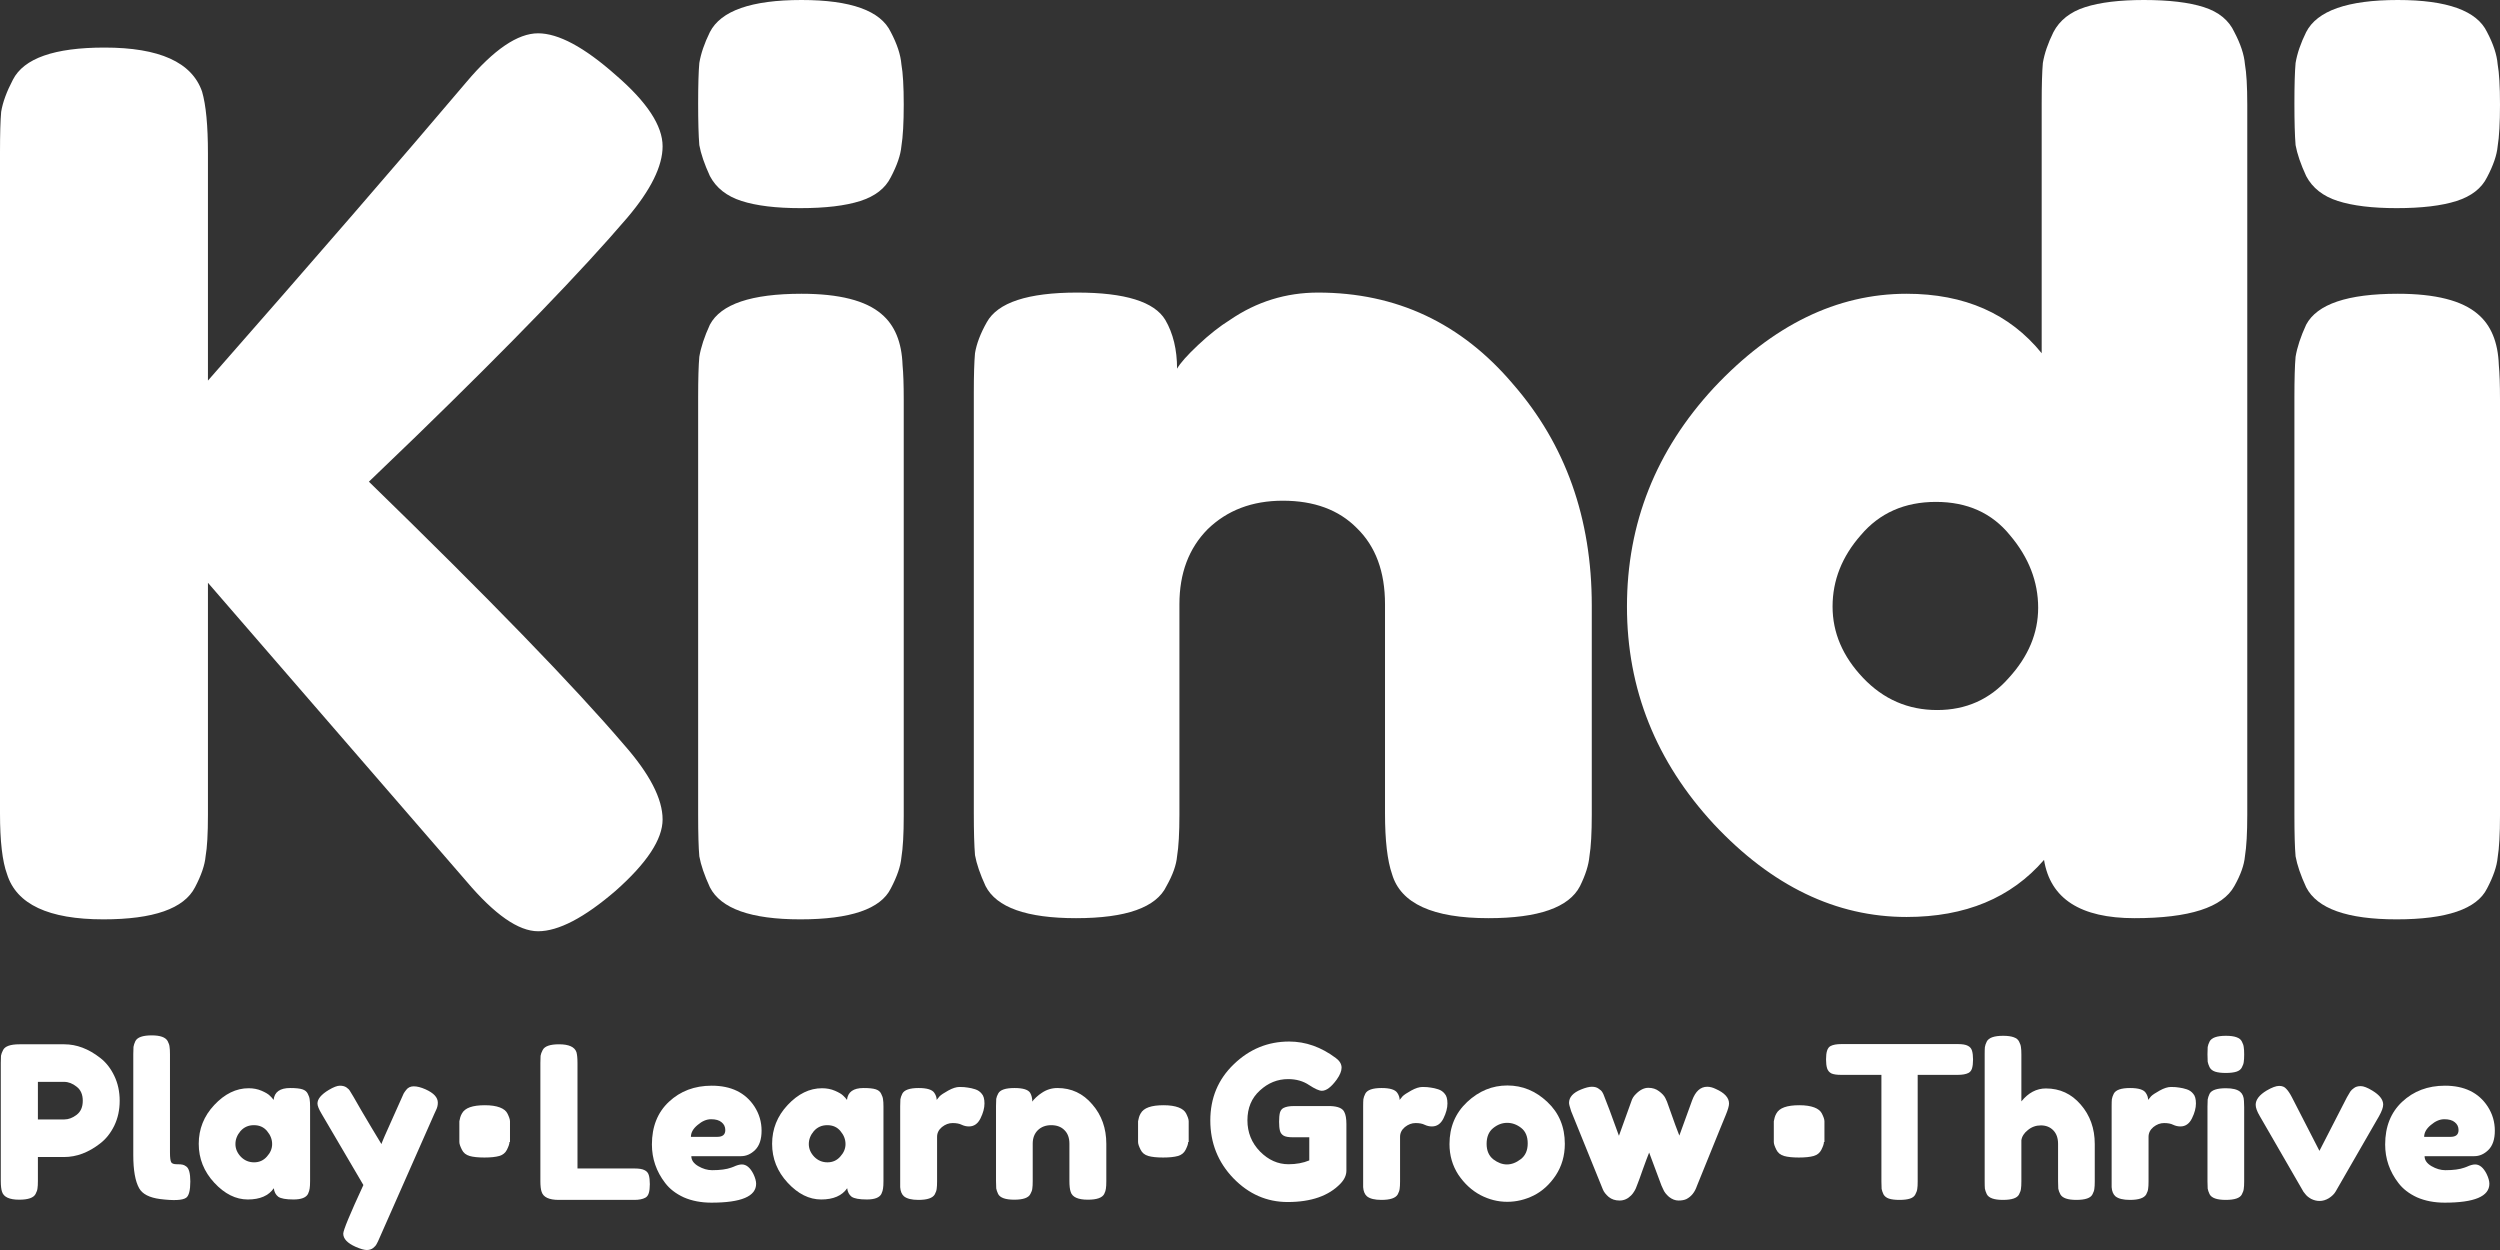 <svg width="220" height="110" viewBox="0 0 220 110" fill="none" xmlns="http://www.w3.org/2000/svg">
<rect x="0" y="0" width="220" height="110" fill="#333333" stroke="none"/>
<g id="Vector">
<path d="M32.463 42.388C43.008 52.645 50.486 60.355 54.897 65.518C57.172 68.1 58.309 70.298 58.309 72.112C58.309 73.856 56.93 75.949 54.173 78.391C51.416 80.764 49.142 81.95 47.35 81.95C45.627 81.95 43.525 80.485 41.044 77.554L18.299 51.284V71.693C18.299 73.368 18.23 74.589 18.092 75.356C18.023 76.124 17.713 77.031 17.162 78.078C16.197 79.962 13.509 80.903 9.098 80.903C4.273 80.903 1.447 79.578 0.62 76.926C0.207 75.81 0 74.031 0 71.588V13.397C0 11.792 0.034 10.606 0.103 9.838C0.241 9.001 0.586 8.059 1.137 7.012C2.102 5.128 4.79 4.186 9.201 4.186C14.026 4.186 16.886 5.477 17.782 8.059C18.127 9.245 18.299 11.059 18.299 13.501V33.492C27.673 22.816 35.254 14.059 41.044 7.222C43.456 4.361 45.558 2.931 47.35 2.931C49.142 2.931 51.416 4.152 54.173 6.594C56.93 8.966 58.309 11.059 58.309 12.873C58.309 14.618 57.275 16.711 55.207 19.153C51.21 23.828 45.007 30.247 36.598 38.411L32.463 42.388Z" fill="white"/>
<path d="M61.437 34.957C61.437 33.352 61.471 32.166 61.54 31.398C61.678 30.561 61.988 29.619 62.47 28.573C63.435 26.759 66.123 25.851 70.534 25.851C73.843 25.851 76.186 26.445 77.564 27.631C78.736 28.608 79.356 30.108 79.425 32.131C79.494 32.829 79.529 33.841 79.529 35.166V71.798C79.529 73.403 79.46 74.624 79.322 75.461C79.253 76.228 78.943 77.136 78.392 78.182C77.496 79.996 74.842 80.903 70.431 80.903C66.089 80.903 63.435 79.962 62.47 78.078C61.988 77.031 61.678 76.124 61.54 75.356C61.471 74.589 61.437 73.368 61.437 71.693V34.957ZM78.392 15.595C77.909 16.571 77.013 17.269 75.704 17.688C74.394 18.107 72.637 18.316 70.431 18.316C68.294 18.316 66.571 18.107 65.262 17.688C63.952 17.269 63.022 16.537 62.47 15.49C61.988 14.443 61.678 13.536 61.54 12.769C61.471 11.931 61.437 10.71 61.437 9.106C61.437 7.501 61.471 6.315 61.54 5.547C61.678 4.71 61.988 3.803 62.47 2.826C63.435 0.942 66.123 0 70.534 0C74.876 0 77.496 0.942 78.392 2.826C78.943 3.872 79.253 4.814 79.322 5.652C79.46 6.419 79.529 7.605 79.529 9.21C79.529 10.815 79.46 12.036 79.322 12.873C79.253 13.641 78.943 14.548 78.392 15.595Z" fill="white"/>
<path d="M115.988 25.747C122.88 25.747 128.601 28.433 133.15 33.806C137.768 39.109 140.076 45.598 140.076 53.273V71.693C140.076 73.298 140.008 74.519 139.87 75.356C139.801 76.124 139.525 76.996 139.043 77.973C138.078 79.857 135.39 80.799 130.979 80.799C126.085 80.799 123.259 79.508 122.501 76.926C122.088 75.74 121.881 73.961 121.881 71.588V53.168C121.881 50.307 121.054 48.075 119.4 46.47C117.814 44.865 115.643 44.062 112.886 44.062C110.198 44.062 107.993 44.9 106.27 46.574C104.616 48.249 103.789 50.447 103.789 53.168V71.693C103.789 73.298 103.72 74.519 103.582 75.356C103.513 76.124 103.203 76.996 102.651 77.973C101.755 79.857 99.102 80.799 94.691 80.799C90.349 80.799 87.695 79.857 86.73 77.973C86.248 76.926 85.938 76.019 85.8 75.252C85.731 74.414 85.696 73.193 85.696 71.588V34.538C85.696 33.003 85.731 31.852 85.8 31.084C85.938 30.247 86.282 29.34 86.834 28.363C87.798 26.619 90.452 25.747 94.794 25.747C98.998 25.747 101.583 26.549 102.548 28.154C103.237 29.34 103.582 30.77 103.582 32.445C103.857 31.957 104.478 31.259 105.443 30.352C106.408 29.445 107.338 28.712 108.234 28.154C110.577 26.549 113.162 25.747 115.988 25.747Z" fill="white"/>
<path d="M180.702 2.826C181.253 1.779 182.184 1.047 183.493 0.628C184.803 0.209 186.526 0 188.663 0C190.868 0 192.626 0.209 193.935 0.628C195.245 1.047 196.141 1.779 196.623 2.826C197.174 3.872 197.485 4.814 197.554 5.652C197.691 6.419 197.76 7.605 197.76 9.21V71.693C197.76 73.298 197.691 74.519 197.554 75.356C197.485 76.124 197.174 76.996 196.623 77.973C195.589 79.857 192.66 80.799 187.835 80.799C183.08 80.799 180.426 79.089 179.875 75.67C176.98 79.019 172.948 80.694 167.779 80.694C161.576 80.694 155.924 77.973 150.824 72.531C145.724 67.018 143.173 60.634 143.173 53.377C143.173 46.051 145.724 39.632 150.824 34.12C155.993 28.608 161.645 25.851 167.779 25.851C172.879 25.851 176.842 27.596 179.668 31.084V9.106C179.668 7.501 179.703 6.315 179.771 5.547C179.909 4.71 180.219 3.803 180.702 2.826ZM163.954 59.657C165.746 61.541 167.917 62.483 170.467 62.483C173.017 62.483 175.119 61.541 176.773 59.657C178.496 57.773 179.358 55.715 179.358 53.482C179.358 51.179 178.531 49.051 176.877 47.098C175.291 45.144 173.12 44.167 170.363 44.167C167.607 44.167 165.401 45.144 163.747 47.098C162.093 48.982 161.266 51.075 161.266 53.377C161.266 55.68 162.162 57.773 163.954 59.657Z" fill="white"/>
<path d="M201.908 34.957C201.908 33.352 201.942 32.166 202.011 31.398C202.149 30.561 202.459 29.619 202.942 28.573C203.906 26.759 206.594 25.851 211.006 25.851C214.314 25.851 216.657 26.445 218.036 27.631C219.207 28.608 219.828 30.108 219.897 32.131C219.966 32.829 220 33.841 220 35.166V71.798C220 73.403 219.931 74.624 219.793 75.461C219.724 76.228 219.414 77.136 218.863 78.182C217.967 79.996 215.313 80.903 210.902 80.903C206.56 80.903 203.906 79.962 202.942 78.078C202.459 77.031 202.149 76.124 202.011 75.356C201.942 74.589 201.908 73.368 201.908 71.693V34.957ZM218.863 15.595C218.38 16.571 217.484 17.269 216.175 17.688C214.865 18.107 213.108 18.316 210.902 18.316C208.766 18.316 207.042 18.107 205.733 17.688C204.423 17.269 203.493 16.537 202.942 15.49C202.459 14.443 202.149 13.536 202.011 12.769C201.942 11.931 201.908 10.71 201.908 9.106C201.908 7.501 201.942 6.315 202.011 5.547C202.149 4.71 202.459 3.803 202.942 2.826C203.906 0.942 206.594 0 211.006 0C215.348 0 217.967 0.942 218.863 2.826C219.414 3.872 219.724 4.814 219.793 5.652C219.931 6.419 220 7.605 220 9.21C220 10.815 219.931 12.036 219.793 12.873C219.724 13.641 219.414 14.548 218.863 15.595Z" fill="white"/>
<path d="M10.052 94.662C10.372 95.323 10.532 96.057 10.532 96.867C10.532 97.677 10.372 98.411 10.052 99.071C9.732 99.719 9.32 100.236 8.816 100.622C7.795 101.419 6.737 101.818 5.642 101.818H3.335V103.929C3.335 104.215 3.323 104.433 3.298 104.582C3.286 104.719 3.231 104.881 3.132 105.068C2.96 105.404 2.48 105.573 1.693 105.573C0.832 105.573 0.327 105.342 0.18 104.881C0.106 104.67 0.069 104.346 0.069 103.91V93.542C0.069 93.255 0.075 93.043 0.087 92.906C0.112 92.757 0.174 92.589 0.272 92.402C0.444 92.066 0.924 91.898 1.711 91.898H5.66C6.743 91.898 7.795 92.296 8.816 93.093C9.32 93.479 9.732 94.002 10.052 94.662ZM5.66 98.511C6.029 98.511 6.392 98.374 6.749 98.1C7.106 97.826 7.284 97.415 7.284 96.867C7.284 96.319 7.106 95.908 6.749 95.634C6.392 95.347 6.023 95.204 5.642 95.204H3.335V98.511H5.66Z" fill="white"/>
<path d="M11.729 92.757C11.729 92.471 11.735 92.259 11.747 92.122C11.772 91.972 11.827 91.804 11.913 91.618C12.085 91.281 12.565 91.113 13.352 91.113C14.103 91.113 14.57 91.281 14.755 91.618C14.853 91.804 14.909 91.972 14.921 92.122C14.946 92.271 14.958 92.489 14.958 92.776V101.425C14.958 101.874 14.995 102.16 15.069 102.285C15.142 102.397 15.302 102.453 15.548 102.453C15.807 102.453 15.979 102.465 16.065 102.49C16.151 102.503 16.256 102.552 16.379 102.64C16.625 102.801 16.748 103.244 16.748 103.966C16.748 104.751 16.625 105.23 16.379 105.404C16.059 105.629 15.296 105.666 14.091 105.516C13.143 105.392 12.528 105.074 12.245 104.564C11.901 103.953 11.729 102.982 11.729 101.649V92.757Z" fill="white"/>
<path d="M24.077 96.792C24.151 96.095 24.636 95.746 25.535 95.746C26.014 95.746 26.371 95.783 26.605 95.858C26.838 95.933 26.998 96.064 27.085 96.251C27.183 96.437 27.238 96.605 27.251 96.755C27.275 96.892 27.288 97.104 27.288 97.39V103.929C27.288 104.215 27.275 104.433 27.251 104.582C27.238 104.719 27.189 104.881 27.103 105.068C26.931 105.392 26.506 105.554 25.83 105.554C25.165 105.554 24.716 105.473 24.483 105.311C24.261 105.137 24.132 104.888 24.095 104.564C23.64 105.224 22.877 105.554 21.807 105.554C20.749 105.554 19.765 105.062 18.854 104.078C17.944 103.094 17.489 101.955 17.489 100.659C17.489 99.352 17.944 98.212 18.854 97.241C19.777 96.257 20.786 95.765 21.881 95.765C22.299 95.765 22.68 95.84 23.025 95.989C23.369 96.138 23.609 96.282 23.744 96.419C23.88 96.543 23.991 96.668 24.077 96.792ZM20.718 100.678C20.718 101.089 20.878 101.463 21.198 101.799C21.518 102.123 21.905 102.285 22.36 102.285C22.816 102.285 23.191 102.116 23.486 101.78C23.794 101.444 23.948 101.077 23.948 100.678C23.948 100.267 23.8 99.887 23.505 99.538C23.222 99.19 22.834 99.015 22.342 99.015C21.862 99.015 21.469 99.19 21.161 99.538C20.866 99.887 20.718 100.267 20.718 100.678Z" fill="white"/>
<path d="M37.44 95.858C38.166 96.182 38.529 96.574 38.529 97.035C38.529 97.259 38.48 97.471 38.381 97.67C38.283 97.87 38.234 97.975 38.234 97.988L33.399 108.935C33.3 109.172 33.214 109.352 33.141 109.477C33.079 109.601 32.974 109.72 32.827 109.832C32.679 109.944 32.495 110 32.273 110C32.052 110 31.726 109.907 31.295 109.72C30.569 109.396 30.206 109.01 30.206 108.562C30.206 108.263 30.797 106.837 31.978 104.283L28.306 98.025C28.06 97.614 27.937 97.309 27.937 97.11C27.937 96.711 28.269 96.313 28.933 95.914C29.351 95.665 29.677 95.541 29.911 95.541C30.145 95.541 30.335 95.59 30.483 95.69C30.631 95.79 30.735 95.895 30.797 96.008C30.871 96.107 31.209 96.686 31.812 97.745C32.427 98.791 33.011 99.769 33.565 100.678C33.626 100.479 33.959 99.713 34.561 98.38C35.164 97.035 35.484 96.319 35.521 96.232C35.57 96.145 35.644 96.039 35.742 95.914C35.902 95.703 36.124 95.597 36.407 95.597C36.702 95.597 37.047 95.684 37.44 95.858Z" fill="white"/>
<path d="M50.819 102.826H55.838C56.244 102.826 56.54 102.876 56.724 102.976C56.909 103.063 57.032 103.206 57.093 103.405C57.155 103.605 57.185 103.872 57.185 104.209C57.185 104.533 57.155 104.794 57.093 104.993C57.032 105.193 56.927 105.33 56.779 105.404C56.546 105.529 56.226 105.591 55.82 105.591H49.177C48.316 105.591 47.811 105.355 47.663 104.881C47.59 104.682 47.553 104.364 47.553 103.929V93.542C47.553 93.255 47.559 93.043 47.571 92.906C47.596 92.757 47.657 92.589 47.756 92.402C47.928 92.066 48.408 91.898 49.195 91.898C50.056 91.898 50.567 92.128 50.727 92.589C50.788 92.801 50.819 93.124 50.819 93.56V102.826Z" fill="white"/>
<path d="M67.019 99.501C67.019 100.261 66.828 100.827 66.447 101.201C66.078 101.562 65.666 101.743 65.21 101.743H60.837C60.837 102.092 61.04 102.384 61.446 102.621C61.852 102.857 62.258 102.976 62.664 102.976C63.377 102.976 63.937 102.901 64.343 102.752L64.546 102.677C64.841 102.54 65.087 102.471 65.284 102.471C65.678 102.471 66.016 102.752 66.299 103.312C66.459 103.648 66.539 103.935 66.539 104.171C66.539 105.28 65.229 105.834 62.608 105.834C61.698 105.834 60.886 105.678 60.173 105.367C59.471 105.043 58.924 104.62 58.53 104.097C57.755 103.088 57.368 101.961 57.368 100.715C57.368 99.146 57.866 97.894 58.862 96.96C59.871 96.014 61.126 95.541 62.627 95.541C64.337 95.541 65.592 96.151 66.391 97.371C66.81 98.019 67.019 98.729 67.019 99.501ZM63.125 100.043C63.593 100.043 63.826 99.844 63.826 99.445C63.826 99.159 63.716 98.928 63.494 98.754C63.285 98.579 62.978 98.492 62.572 98.492C62.178 98.492 61.784 98.66 61.391 98.997C60.997 99.32 60.8 99.669 60.8 100.043H63.125Z" fill="white"/>
<path d="M74.534 96.792C74.608 96.095 75.094 95.746 75.992 95.746C76.472 95.746 76.828 95.783 77.062 95.858C77.296 95.933 77.456 96.064 77.542 96.251C77.64 96.437 77.696 96.605 77.708 96.755C77.733 96.892 77.745 97.104 77.745 97.39V103.929C77.745 104.215 77.733 104.433 77.708 104.582C77.696 104.719 77.646 104.881 77.56 105.068C77.388 105.392 76.964 105.554 76.287 105.554C75.623 105.554 75.174 105.473 74.94 105.311C74.718 105.137 74.589 104.888 74.552 104.564C74.097 105.224 73.334 105.554 72.264 105.554C71.206 105.554 70.222 105.062 69.312 104.078C68.401 103.094 67.946 101.955 67.946 100.659C67.946 99.352 68.401 98.212 69.312 97.241C70.234 96.257 71.243 95.765 72.338 95.765C72.756 95.765 73.138 95.84 73.482 95.989C73.826 96.138 74.066 96.282 74.202 96.419C74.337 96.543 74.448 96.668 74.534 96.792ZM71.175 100.678C71.175 101.089 71.335 101.463 71.655 101.799C71.975 102.123 72.363 102.285 72.818 102.285C73.273 102.285 73.648 102.116 73.943 101.78C74.251 101.444 74.405 101.077 74.405 100.678C74.405 100.267 74.257 99.887 73.962 99.538C73.679 99.19 73.291 99.015 72.799 99.015C72.32 99.015 71.926 99.19 71.618 99.538C71.323 99.887 71.175 100.267 71.175 100.678Z" fill="white"/>
<path d="M85.822 95.858C86.056 95.933 86.246 96.064 86.394 96.251C86.554 96.425 86.634 96.711 86.634 97.11C86.634 97.508 86.517 97.944 86.283 98.418C86.05 98.891 85.711 99.127 85.268 99.127C85.047 99.127 84.832 99.078 84.623 98.978C84.426 98.878 84.161 98.829 83.829 98.829C83.497 98.829 83.183 98.947 82.888 99.183C82.605 99.42 82.463 99.707 82.463 100.043V103.966C82.463 104.252 82.451 104.47 82.427 104.62C82.414 104.757 82.359 104.919 82.26 105.105C82.076 105.429 81.596 105.591 80.821 105.591C80.231 105.591 79.806 105.485 79.548 105.274C79.351 105.099 79.24 104.831 79.216 104.47C79.216 104.346 79.216 104.165 79.216 103.929V97.371C79.216 97.085 79.222 96.873 79.234 96.736C79.259 96.587 79.314 96.425 79.4 96.251C79.572 95.914 80.052 95.746 80.84 95.746C81.578 95.746 82.039 95.889 82.224 96.176C82.359 96.375 82.427 96.581 82.427 96.792C82.488 96.705 82.574 96.599 82.685 96.475C82.808 96.35 83.06 96.182 83.442 95.97C83.823 95.758 84.155 95.653 84.438 95.653C84.733 95.653 84.979 95.671 85.176 95.709C85.373 95.734 85.588 95.783 85.822 95.858Z" fill="white"/>
<path d="M93.056 95.746C94.287 95.746 95.308 96.226 96.12 97.184C96.944 98.131 97.356 99.289 97.356 100.659V103.947C97.356 104.234 97.344 104.452 97.319 104.601C97.307 104.738 97.257 104.894 97.171 105.068C96.999 105.404 96.519 105.573 95.732 105.573C94.859 105.573 94.354 105.342 94.219 104.881C94.145 104.67 94.108 104.352 94.108 103.929V100.641C94.108 100.13 93.96 99.731 93.665 99.445C93.382 99.159 92.995 99.015 92.503 99.015C92.023 99.015 91.629 99.165 91.322 99.464C91.026 99.763 90.879 100.155 90.879 100.641V103.947C90.879 104.234 90.867 104.452 90.842 104.601C90.83 104.738 90.774 104.894 90.676 105.068C90.516 105.404 90.042 105.573 89.255 105.573C88.48 105.573 88.006 105.404 87.834 105.068C87.748 104.881 87.692 104.719 87.668 104.582C87.656 104.433 87.649 104.215 87.649 103.929V97.315C87.649 97.041 87.656 96.836 87.668 96.699C87.692 96.549 87.754 96.388 87.852 96.213C88.025 95.902 88.498 95.746 89.273 95.746C90.024 95.746 90.485 95.889 90.657 96.176C90.78 96.388 90.842 96.643 90.842 96.942C90.891 96.855 91.002 96.73 91.174 96.568C91.346 96.406 91.512 96.275 91.672 96.176C92.091 95.889 92.552 95.746 93.056 95.746Z" fill="white"/>
<path d="M113.833 97.334H117.081C117.745 97.359 118.151 97.533 118.299 97.857C118.422 98.094 118.483 98.442 118.483 98.903V103.013C118.483 103.412 118.311 103.792 117.967 104.153C116.933 105.236 115.383 105.778 113.316 105.778C111.483 105.778 109.89 105.081 108.537 103.686C107.184 102.278 106.507 100.585 106.507 98.604C106.507 96.624 107.196 94.974 108.574 93.654C109.952 92.321 111.576 91.655 113.445 91.655C114.897 91.655 116.269 92.141 117.561 93.112C117.893 93.361 118.059 93.641 118.059 93.953C118.059 94.251 117.917 94.6 117.634 94.999C117.155 95.659 116.718 95.989 116.324 95.989C116.09 95.989 115.715 95.821 115.199 95.484C114.682 95.136 114.067 94.961 113.353 94.961C112.418 94.961 111.588 95.298 110.862 95.97C110.136 96.63 109.773 97.502 109.773 98.586C109.773 99.657 110.142 100.572 110.88 101.332C111.619 102.079 112.455 102.453 113.39 102.453C114.067 102.453 114.676 102.341 115.217 102.116V100.08H113.759C113.378 100.08 113.107 100.03 112.947 99.931C112.787 99.831 112.683 99.688 112.634 99.501C112.584 99.302 112.56 99.04 112.56 98.716C112.56 98.38 112.584 98.112 112.634 97.913C112.695 97.714 112.8 97.577 112.947 97.502C113.169 97.39 113.464 97.334 113.833 97.334Z" fill="white"/>
<path d="M126.563 95.858C126.797 95.933 126.988 96.064 127.135 96.251C127.295 96.425 127.375 96.711 127.375 97.11C127.375 97.508 127.259 97.944 127.025 98.418C126.791 98.891 126.453 99.127 126.01 99.127C125.788 99.127 125.573 99.078 125.364 98.978C125.167 98.878 124.903 98.829 124.57 98.829C124.238 98.829 123.925 98.947 123.629 99.183C123.346 99.42 123.205 99.707 123.205 100.043V103.966C123.205 104.252 123.193 104.47 123.168 104.62C123.156 104.757 123.1 104.919 123.002 105.105C122.817 105.429 122.338 105.591 121.563 105.591C120.972 105.591 120.548 105.485 120.289 105.274C120.092 105.099 119.982 104.831 119.957 104.47C119.957 104.346 119.957 104.165 119.957 103.929V97.371C119.957 97.085 119.963 96.873 119.976 96.736C120 96.587 120.056 96.425 120.142 96.251C120.314 95.914 120.794 95.746 121.581 95.746C122.319 95.746 122.78 95.889 122.965 96.176C123.1 96.375 123.168 96.581 123.168 96.792C123.229 96.705 123.316 96.599 123.426 96.475C123.549 96.35 123.802 96.182 124.183 95.97C124.564 95.758 124.896 95.653 125.179 95.653C125.475 95.653 125.721 95.671 125.918 95.709C126.114 95.734 126.33 95.783 126.563 95.858Z" fill="white"/>
<path d="M127.555 100.678C127.555 99.183 128.072 97.951 129.106 96.979C130.139 96.008 131.32 95.522 132.649 95.522C133.977 95.522 135.152 96.008 136.173 96.979C137.194 97.938 137.705 99.165 137.705 100.659C137.705 101.693 137.44 102.615 136.911 103.424C136.382 104.221 135.736 104.813 134.974 105.199C134.223 105.572 133.442 105.759 132.63 105.759C131.818 105.759 131.031 105.56 130.268 105.162C129.505 104.751 128.859 104.153 128.33 103.368C127.814 102.571 127.555 101.674 127.555 100.678ZM131.412 102.023C131.806 102.322 132.206 102.471 132.612 102.471C133.018 102.471 133.424 102.316 133.83 102.004C134.236 101.693 134.439 101.232 134.439 100.622C134.439 100.012 134.248 99.557 133.867 99.258C133.485 98.959 133.073 98.81 132.63 98.81C132.187 98.81 131.775 98.966 131.394 99.277C131.012 99.588 130.822 100.049 130.822 100.659C130.822 101.257 131.019 101.712 131.412 102.023Z" fill="white"/>
<path d="M150.974 95.821C151.762 96.169 152.155 96.599 152.155 97.11C152.155 97.322 152.057 97.664 151.86 98.137C151.663 98.598 151.497 99.003 151.362 99.352L149.332 104.358C149.147 104.906 148.84 105.292 148.409 105.516C148.225 105.604 147.991 105.647 147.708 105.647C147.425 105.647 147.148 105.541 146.878 105.33C146.619 105.105 146.447 104.881 146.361 104.657L146.213 104.34C146.115 104.09 145.752 103.119 145.125 101.425C145.002 101.724 144.817 102.216 144.571 102.901C144.337 103.574 144.183 103.997 144.11 104.171C144.048 104.333 144.005 104.445 143.98 104.508C143.968 104.557 143.919 104.657 143.833 104.807C143.747 104.956 143.648 105.087 143.538 105.199C143.242 105.498 142.904 105.647 142.523 105.647C142.141 105.647 141.821 105.541 141.563 105.33C141.305 105.105 141.132 104.881 141.046 104.657L138.26 97.782C138.137 97.409 138.075 97.166 138.075 97.054C138.075 96.556 138.426 96.163 139.127 95.877C139.521 95.715 139.841 95.634 140.087 95.634C140.333 95.634 140.53 95.69 140.677 95.802C140.837 95.902 140.948 96.008 141.009 96.12C141.071 96.219 141.12 96.325 141.157 96.437C141.366 96.936 141.803 98.106 142.467 99.949L143.556 96.923C143.63 96.674 143.765 96.456 143.962 96.269C144.319 95.908 144.682 95.727 145.051 95.727C145.42 95.727 145.734 95.827 145.992 96.026C146.263 96.226 146.447 96.425 146.546 96.624L146.693 96.942C147.308 98.685 147.671 99.682 147.782 99.931L148.908 96.83C149.203 96.032 149.646 95.634 150.236 95.634C150.47 95.634 150.716 95.696 150.974 95.821Z" fill="white"/>
<path d="M162.039 91.879H172.299C172.693 91.879 172.982 91.929 173.167 92.028C173.351 92.116 173.474 92.259 173.536 92.458C173.597 92.657 173.628 92.919 173.628 93.243C173.628 93.567 173.597 93.828 173.536 94.027C173.474 94.214 173.37 94.345 173.222 94.42C173.001 94.532 172.687 94.588 172.281 94.588H168.756V103.985C168.756 104.271 168.744 104.483 168.719 104.62C168.707 104.757 168.652 104.919 168.553 105.105C168.467 105.28 168.307 105.404 168.074 105.479C167.84 105.554 167.532 105.591 167.151 105.591C166.77 105.591 166.462 105.554 166.228 105.479C166.007 105.404 165.847 105.28 165.748 105.105C165.662 104.919 165.607 104.757 165.582 104.62C165.57 104.47 165.564 104.252 165.564 103.966V94.588H162.021C161.627 94.588 161.338 94.544 161.154 94.457C160.969 94.357 160.846 94.208 160.784 94.009C160.723 93.809 160.692 93.548 160.692 93.224C160.692 92.9 160.723 92.645 160.784 92.458C160.846 92.259 160.951 92.122 161.098 92.047C161.32 91.935 161.633 91.879 162.039 91.879Z" fill="white"/>
<path d="M180.04 95.783C181.27 95.783 182.291 96.257 183.103 97.203C183.927 98.15 184.339 99.308 184.339 100.678V103.966C184.339 104.252 184.327 104.47 184.302 104.62C184.29 104.757 184.235 104.919 184.136 105.105C183.976 105.429 183.503 105.591 182.715 105.591C181.965 105.591 181.497 105.429 181.313 105.105C181.214 104.919 181.153 104.751 181.128 104.601C181.116 104.452 181.11 104.227 181.11 103.929V100.659C181.11 100.149 180.968 99.75 180.685 99.464C180.403 99.177 180.04 99.034 179.597 99.034C179.166 99.034 178.785 99.171 178.453 99.445C178.12 99.707 177.93 100.005 177.881 100.342V103.966C177.881 104.252 177.868 104.47 177.844 104.62C177.831 104.757 177.776 104.919 177.678 105.105C177.518 105.429 177.044 105.591 176.257 105.591C175.482 105.591 175.008 105.423 174.836 105.087C174.75 104.9 174.694 104.738 174.67 104.601C174.657 104.464 174.651 104.246 174.651 103.947V92.776C174.651 92.489 174.657 92.278 174.67 92.141C174.694 91.991 174.75 91.829 174.836 91.655C175.008 91.319 175.488 91.15 176.275 91.15C177.05 91.15 177.518 91.319 177.678 91.655C177.776 91.842 177.831 92.01 177.844 92.159C177.868 92.296 177.881 92.508 177.881 92.794V96.923C178.496 96.163 179.215 95.783 180.04 95.783Z" fill="white"/>
<path d="M192.431 95.858C192.664 95.933 192.855 96.064 193.003 96.251C193.163 96.425 193.242 96.711 193.242 97.11C193.242 97.508 193.126 97.944 192.892 98.418C192.658 98.891 192.32 99.127 191.877 99.127C191.656 99.127 191.44 99.078 191.231 98.978C191.034 98.878 190.77 98.829 190.438 98.829C190.105 98.829 189.792 98.947 189.496 99.183C189.213 99.42 189.072 99.707 189.072 100.043V103.966C189.072 104.252 189.06 104.47 189.035 104.62C189.023 104.757 188.967 104.919 188.869 105.105C188.684 105.429 188.205 105.591 187.43 105.591C186.839 105.591 186.415 105.485 186.156 105.274C185.96 105.099 185.849 104.831 185.824 104.47C185.824 104.346 185.824 104.165 185.824 103.929V97.371C185.824 97.085 185.83 96.873 185.843 96.736C185.867 96.587 185.923 96.425 186.009 96.251C186.181 95.914 186.661 95.746 187.448 95.746C188.186 95.746 188.648 95.889 188.832 96.176C188.967 96.375 189.035 96.581 189.035 96.792C189.097 96.705 189.183 96.599 189.293 96.475C189.416 96.35 189.669 96.182 190.05 95.97C190.431 95.758 190.764 95.653 191.047 95.653C191.342 95.653 191.588 95.671 191.785 95.709C191.982 95.734 192.197 95.783 192.431 95.858Z" fill="white"/>
<path d="M194.258 97.39C194.258 97.104 194.264 96.892 194.276 96.755C194.301 96.605 194.356 96.437 194.443 96.251C194.615 95.927 195.095 95.765 195.882 95.765C196.472 95.765 196.891 95.871 197.137 96.082C197.346 96.257 197.457 96.525 197.469 96.886C197.481 97.01 197.487 97.191 197.487 97.427V103.966C197.487 104.252 197.475 104.47 197.45 104.62C197.438 104.757 197.383 104.919 197.284 105.105C197.124 105.429 196.651 105.591 195.863 105.591C195.088 105.591 194.615 105.423 194.443 105.087C194.356 104.9 194.301 104.738 194.276 104.601C194.264 104.464 194.258 104.246 194.258 103.947V97.39ZM197.284 93.934C197.198 94.108 197.038 94.233 196.805 94.308C196.571 94.382 196.257 94.42 195.863 94.42C195.482 94.42 195.175 94.382 194.941 94.308C194.707 94.233 194.541 94.102 194.443 93.915C194.356 93.728 194.301 93.567 194.276 93.43C194.264 93.28 194.258 93.062 194.258 92.776C194.258 92.489 194.264 92.278 194.276 92.141C194.301 91.991 194.356 91.829 194.443 91.655C194.615 91.319 195.095 91.15 195.882 91.15C196.657 91.15 197.124 91.319 197.284 91.655C197.383 91.842 197.438 92.01 197.45 92.159C197.475 92.296 197.487 92.508 197.487 92.794C197.487 93.081 197.475 93.299 197.45 93.448C197.438 93.585 197.383 93.747 197.284 93.934Z" fill="white"/>
<path d="M208.76 95.97C209.4 96.356 209.72 96.767 209.72 97.203C209.72 97.452 209.597 97.795 209.351 98.231L205.531 104.863C205.408 105.074 205.211 105.267 204.94 105.442C204.67 105.604 204.399 105.685 204.128 105.685C203.87 105.685 203.618 105.622 203.372 105.498C203.138 105.361 202.972 105.224 202.874 105.087L202.708 104.881L198.869 98.231C198.623 97.82 198.5 97.483 198.5 97.222C198.5 96.773 198.82 96.356 199.46 95.97C199.927 95.696 200.296 95.559 200.567 95.559C200.838 95.559 201.047 95.646 201.194 95.821C201.354 95.983 201.52 96.232 201.693 96.568L204.11 101.276L206.527 96.568C206.663 96.331 206.761 96.163 206.823 96.064C206.896 95.952 207.007 95.846 207.155 95.746C207.302 95.634 207.499 95.578 207.745 95.578C207.991 95.578 208.33 95.709 208.76 95.97Z" fill="white"/>
<path d="M219.545 99.501C219.545 100.261 219.354 100.827 218.973 101.201C218.604 101.562 218.192 101.743 217.736 101.743H213.363C213.363 102.092 213.566 102.384 213.972 102.621C214.378 102.857 214.784 102.976 215.19 102.976C215.903 102.976 216.463 102.901 216.869 102.752L217.072 102.677C217.367 102.54 217.613 102.471 217.81 102.471C218.204 102.471 218.542 102.752 218.825 103.312C218.985 103.648 219.065 103.935 219.065 104.171C219.065 105.28 217.755 105.834 215.135 105.834C214.224 105.834 213.412 105.678 212.699 105.367C211.997 105.043 211.45 104.62 211.056 104.097C210.281 103.088 209.894 101.961 209.894 100.715C209.894 99.146 210.392 97.894 211.388 96.96C212.397 96.014 213.652 95.541 215.153 95.541C216.863 95.541 218.118 96.151 218.917 97.371C219.336 98.019 219.545 98.729 219.545 99.501ZM215.651 100.043C216.119 100.043 216.352 99.844 216.352 99.445C216.352 99.159 216.242 98.928 216.02 98.754C215.811 98.579 215.504 98.492 215.098 98.492C214.704 98.492 214.31 98.66 213.917 98.997C213.523 99.32 213.326 99.669 213.326 100.043H215.651Z" fill="white"/>
<path d="M44.879 100.495C44.879 100.313 44.879 99.994 44.879 99.584C44.879 99.174 44.879 98.901 44.879 98.673C44.879 98.49 44.789 98.263 44.654 97.989C44.429 97.534 43.754 97.26 42.673 97.26C41.593 97.26 40.918 97.488 40.648 97.989C40.513 98.217 40.468 98.445 40.423 98.673C40.423 98.855 40.423 99.174 40.423 99.584C40.423 99.994 40.423 100.267 40.423 100.495C40.423 100.678 40.513 100.905 40.648 101.179C40.783 101.452 41.008 101.634 41.323 101.726C41.638 101.817 42.088 101.862 42.628 101.862C43.168 101.862 43.618 101.817 43.934 101.726C44.249 101.634 44.474 101.452 44.609 101.179C44.744 100.905 44.834 100.678 44.834 100.495" fill="white"/>
<path d="M104.605 100.495C104.605 100.313 104.605 99.994 104.605 99.584C104.605 99.174 104.605 98.901 104.605 98.673C104.605 98.49 104.515 98.263 104.38 97.989C104.155 97.534 103.48 97.26 102.4 97.26C101.319 97.26 100.644 97.488 100.374 97.989C100.239 98.217 100.194 98.445 100.149 98.673C100.149 98.855 100.149 99.174 100.149 99.584C100.149 99.994 100.149 100.267 100.149 100.495C100.149 100.678 100.239 100.905 100.374 101.179C100.509 101.452 100.734 101.634 101.049 101.726C101.364 101.817 101.814 101.862 102.355 101.862C102.895 101.862 103.345 101.817 103.66 101.726C103.975 101.634 104.2 101.452 104.335 101.179C104.47 100.905 104.56 100.678 104.56 100.495" fill="white"/>
<path d="M160.551 100.495C160.551 100.313 160.551 99.994 160.551 99.584C160.551 99.174 160.551 98.901 160.551 98.673C160.551 98.49 160.461 98.263 160.325 97.989C160.1 97.534 159.425 97.26 158.345 97.26C157.265 97.26 156.59 97.488 156.32 97.989C156.185 98.217 156.14 98.445 156.095 98.673C156.095 98.855 156.095 99.174 156.095 99.584C156.095 99.994 156.095 100.267 156.095 100.495C156.095 100.678 156.185 100.905 156.32 101.179C156.455 101.452 156.68 101.634 156.995 101.726C157.31 101.817 157.76 101.862 158.3 101.862C158.84 101.862 159.29 101.817 159.605 101.726C159.92 101.634 160.145 101.452 160.28 101.179C160.416 100.905 160.506 100.678 160.506 100.495" fill="white"/>
</g>
</svg>

